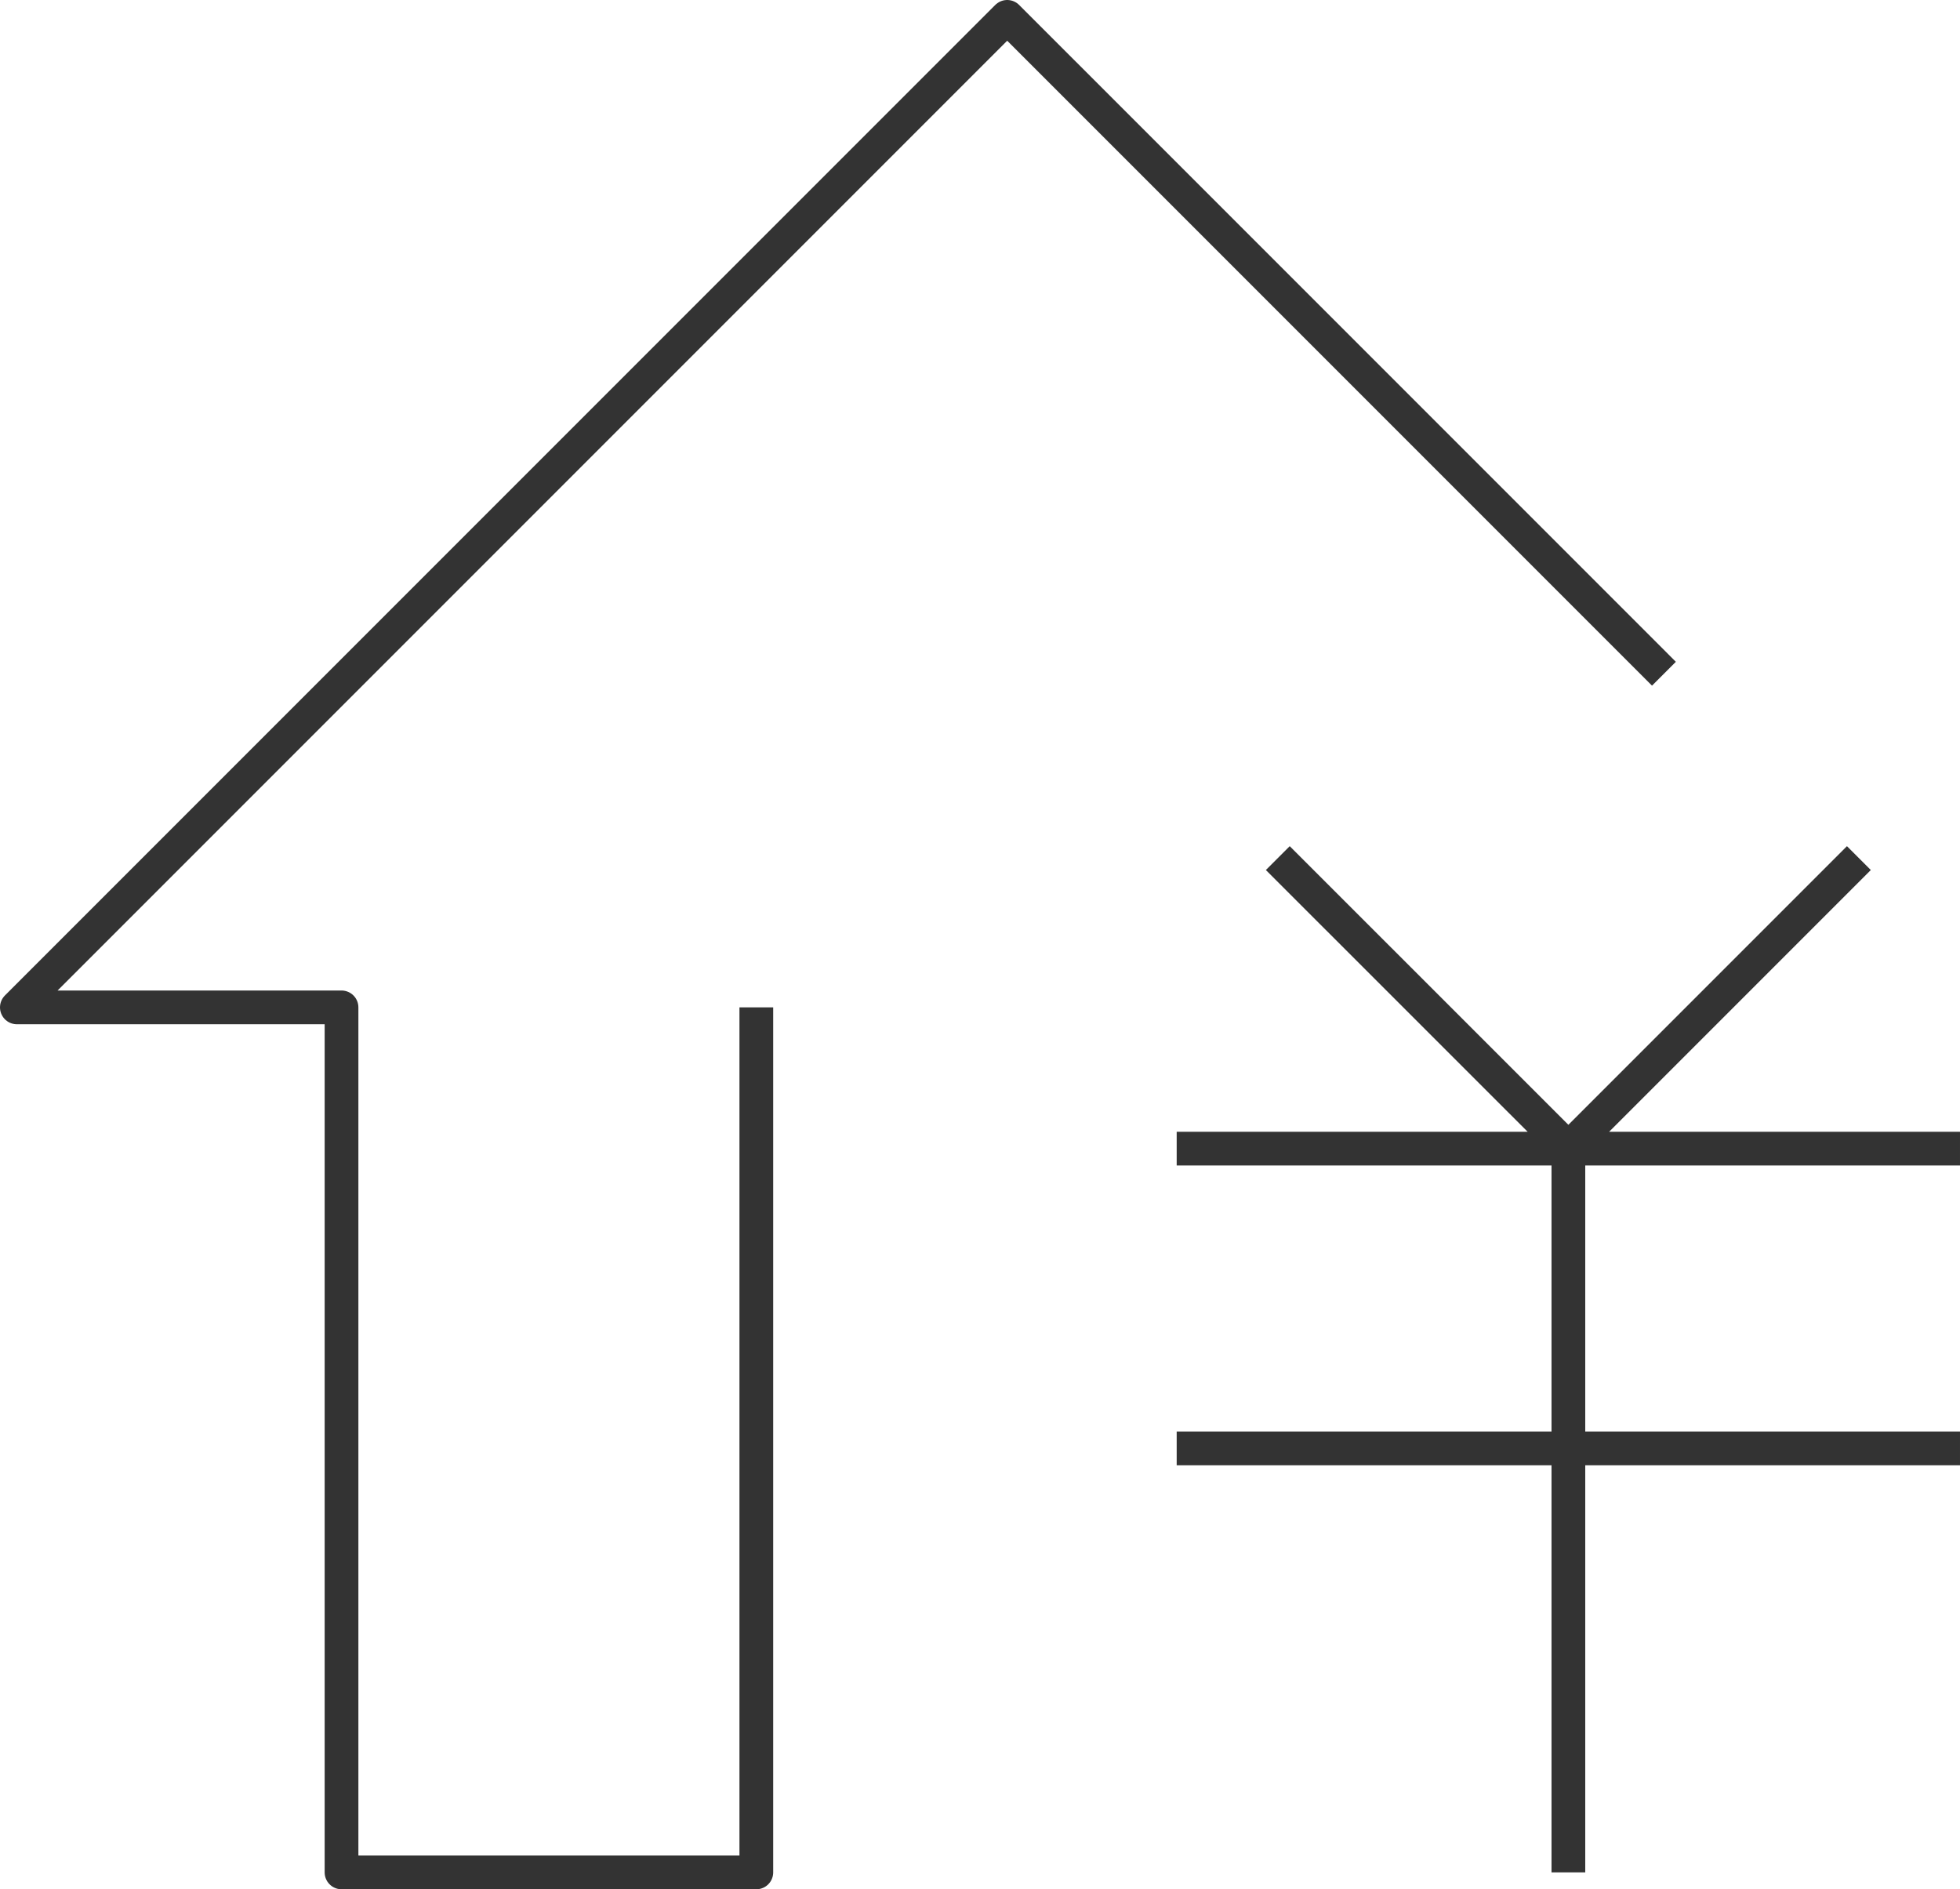 <svg xmlns="http://www.w3.org/2000/svg" width="23.243" height="22.4" viewBox="0 0 23.243 22.4"><g fill="none" stroke="#333" stroke-width=".4" stroke-linejoin="round" stroke-miterlimit="10"><path d="M19.732 7.988L18.724 6.98 11.944.2.2 11.944h3.85V22.2h4.919V11.944"/><path d="M22.044 10.174l-3.445 3.445-3.446-3.445m-1.199 3.445h9.289m-9.289 3.554h9.289m-4.644-3.554V22.2"/></g></svg>